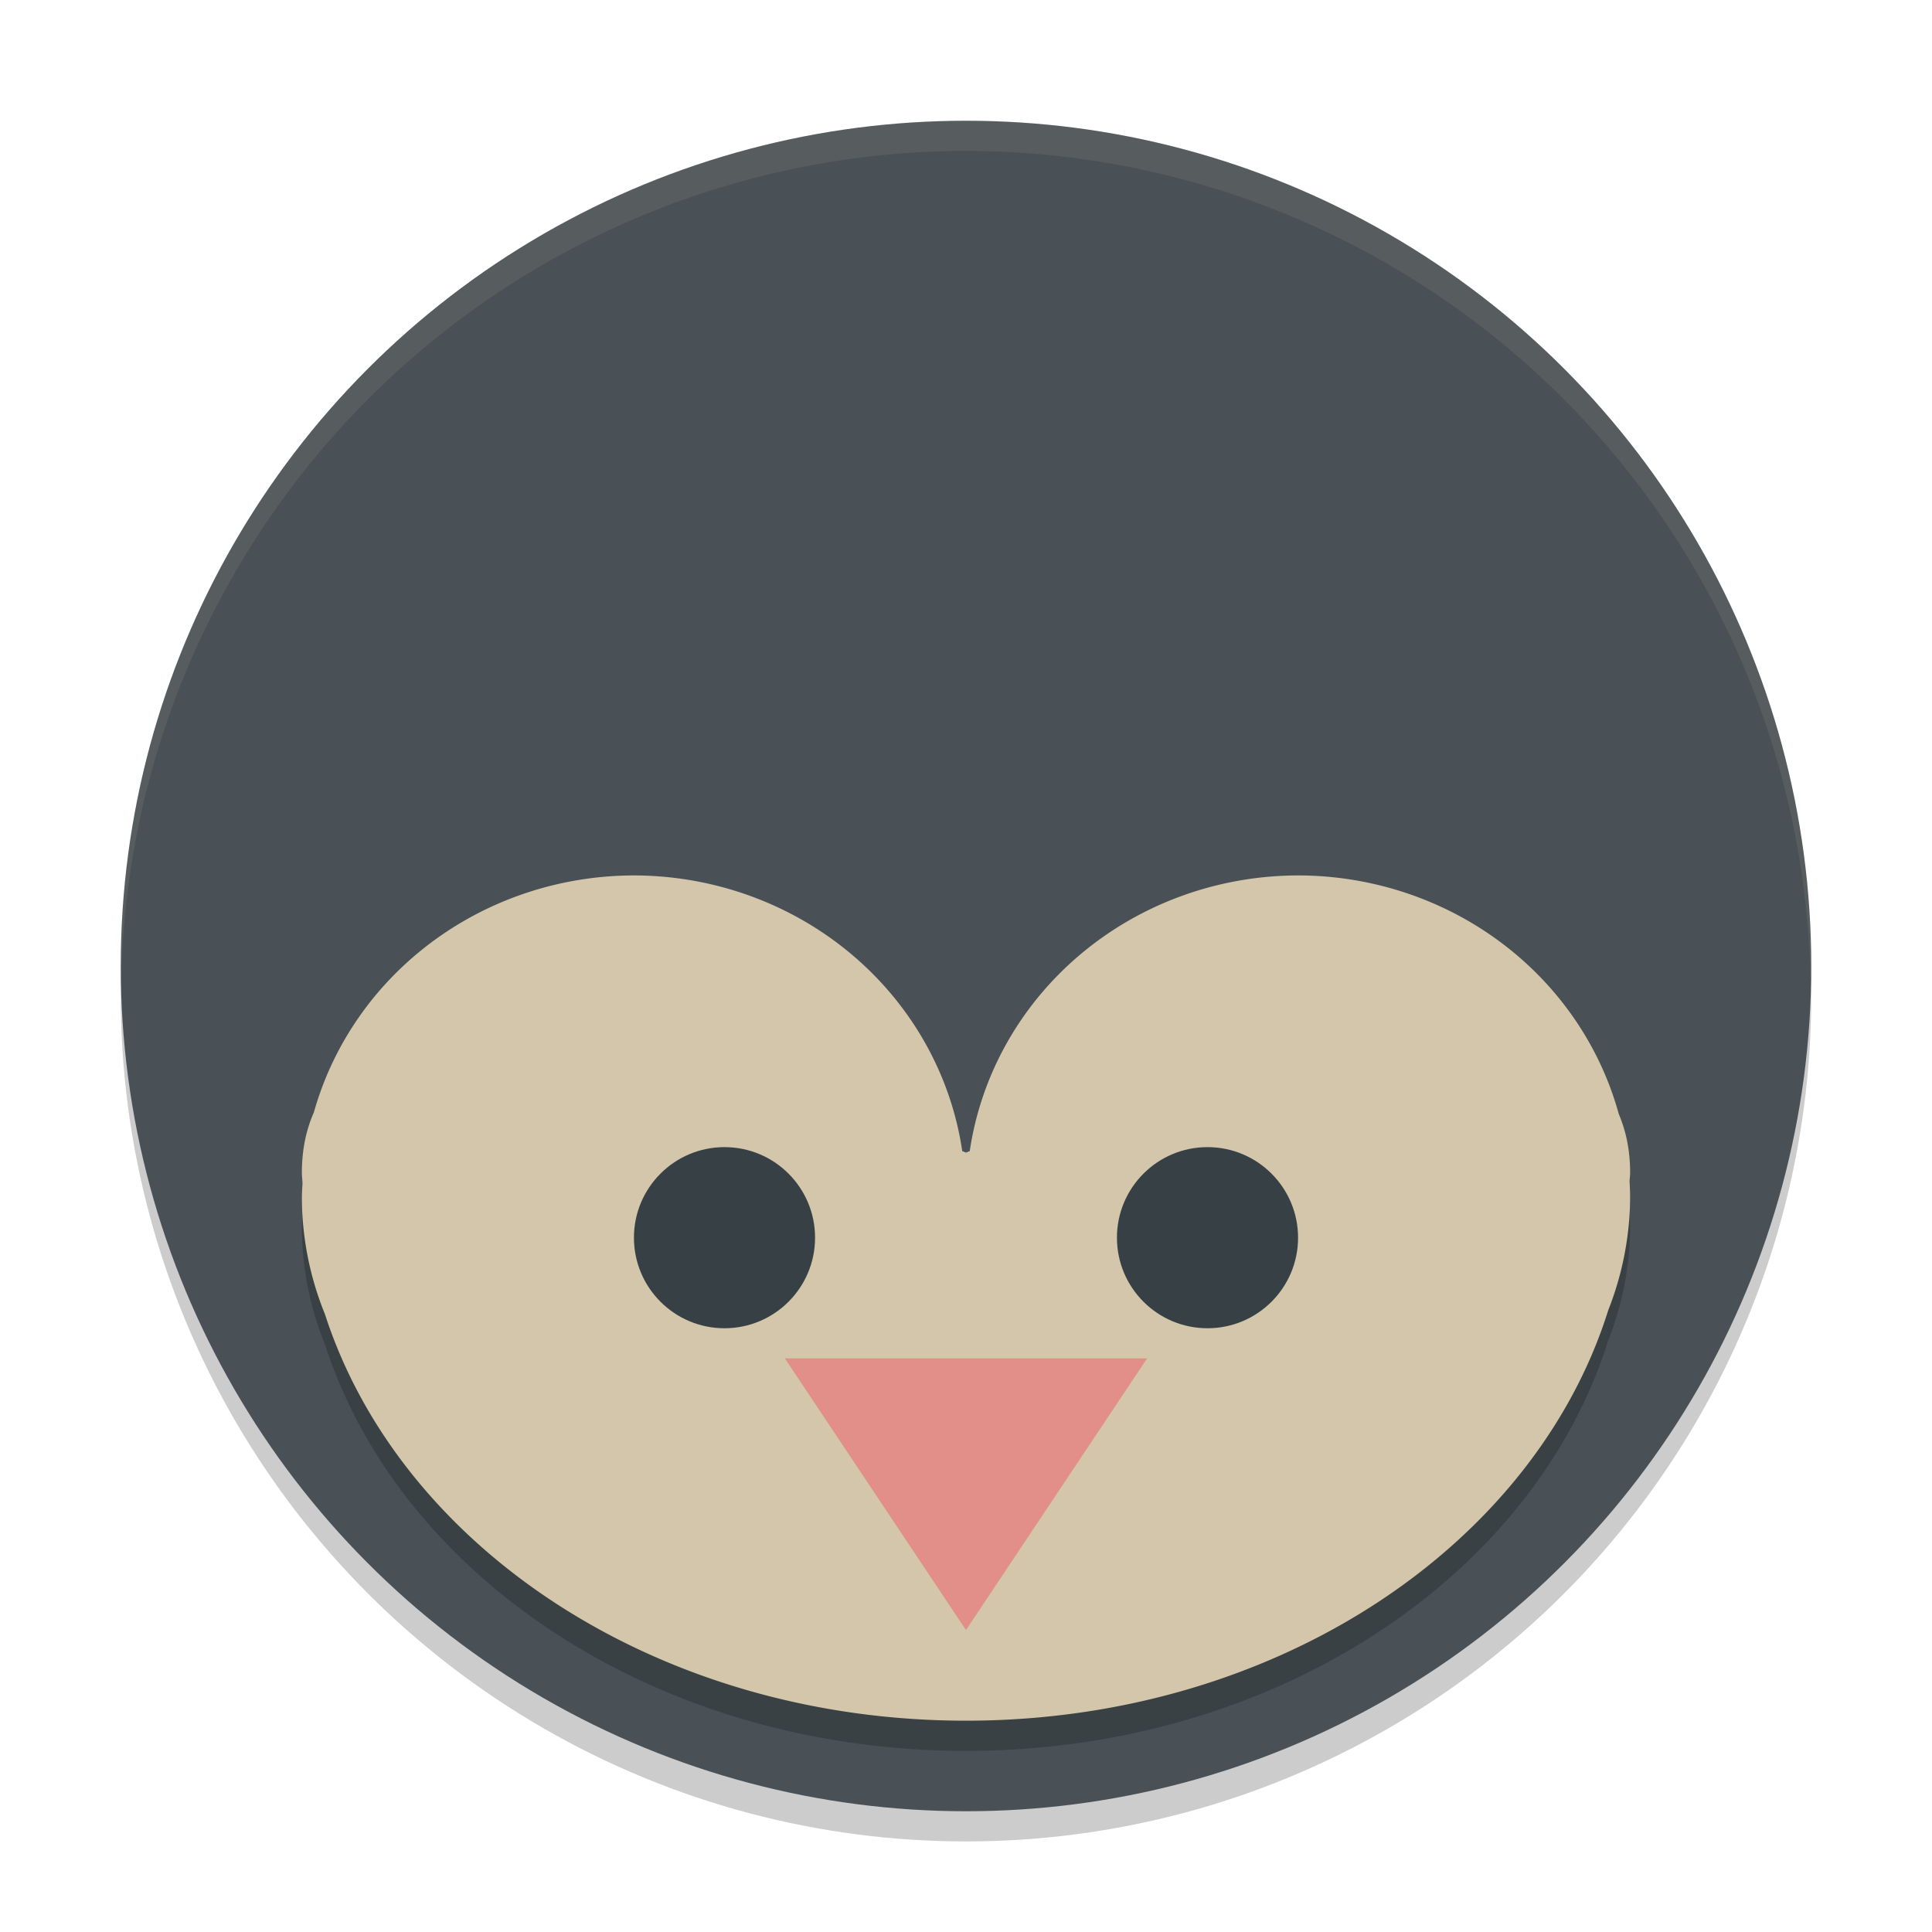 <svg xmlns="http://www.w3.org/2000/svg" width="64" height="64" version="1.1">
 <circle style="opacity:0.2" cx="32" cy="33" r="28"/>
 <circle style="fill:#495156" cx="32" cy="32" r="28"/>
 <path style="opacity:0.2" d="M 21,30 A 11,10.639 0 0 0 10.397,37.85 C 10.148,38.412 10,39.067 10,39.853 c 0,0.12 0.019,0.237 0.021,0.357 A 11,10.639 0 0 0 10,40.641 11,10.639 0 0 0 10.765,44.537 C 13.273,52.285 21.817,58 32,58 42.241,58 50.823,52.219 53.275,44.403 a 11,10.639 0 0 0 0.725,-3.762 11,10.639 0 0 0 -0.019,-0.496 c 0.002,-0.098 0.019,-0.193 0.019,-0.291 0,-0.762 -0.141,-1.4 -0.376,-1.951 A 11,10.639 0 0 0 43,30 11,10.639 0 0 0 32.124,39.131 c -0.012,0.005 -0.124,0.05 -0.124,0.05 0,0 -0.112,-0.045 -0.124,-0.05 A 11,10.639 0 0 0 21,30 Z"/>
 <path style="fill:#d3c6aa" d="M 21,29 A 11,10.639 0 0 0 10.397,36.85 C 10.148,37.412 10,38.067 10,38.853 c 0,0.12 0.019,0.237 0.021,0.357 A 11,10.639 0 0 0 10,39.641 11,10.639 0 0 0 10.765,43.537 C 13.273,51.285 21.817,57 32,57 42.241,57 50.823,51.219 53.275,43.403 a 11,10.639 0 0 0 0.725,-3.762 11,10.639 0 0 0 -0.019,-0.496 c 0.002,-0.098 0.019,-0.193 0.019,-0.291 0,-0.762 -0.141,-1.4 -0.376,-1.951 A 11,10.639 0 0 0 43,29 11,10.639 0 0 0 32.124,38.131 c -0.012,0.005 -0.124,0.05 -0.124,0.05 0,0 -0.112,-0.045 -0.124,-0.05 A 11,10.639 0 0 0 21,29 Z"/>
 <circle style="fill:#374145" cx="24" cy="41" r="3"/>
 <circle style="fill:#374145" cx="40" cy="41" r="3"/>
 <path style="opacity:0.767;fill:#e67e80" transform="matrix(1.5,0,0,1.299,-5.169,3.79)" d="m 20.779,31.723 4,0 4,0 -2,3.464 -2,3.464 -2,-3.464 z"/>
 <path style="opacity:0.1;fill:#d3c6aa" d="M 32 4 A 28 28 0 0 0 4 32 A 28 28 0 0 0 4.018 32.492 A 28 28 0 0 1 32 5 A 28 28 0 0 1 59.975 32.492 A 28 28 0 0 0 60 32 A 28 28 0 0 0 32 4 z"/>
</svg>
